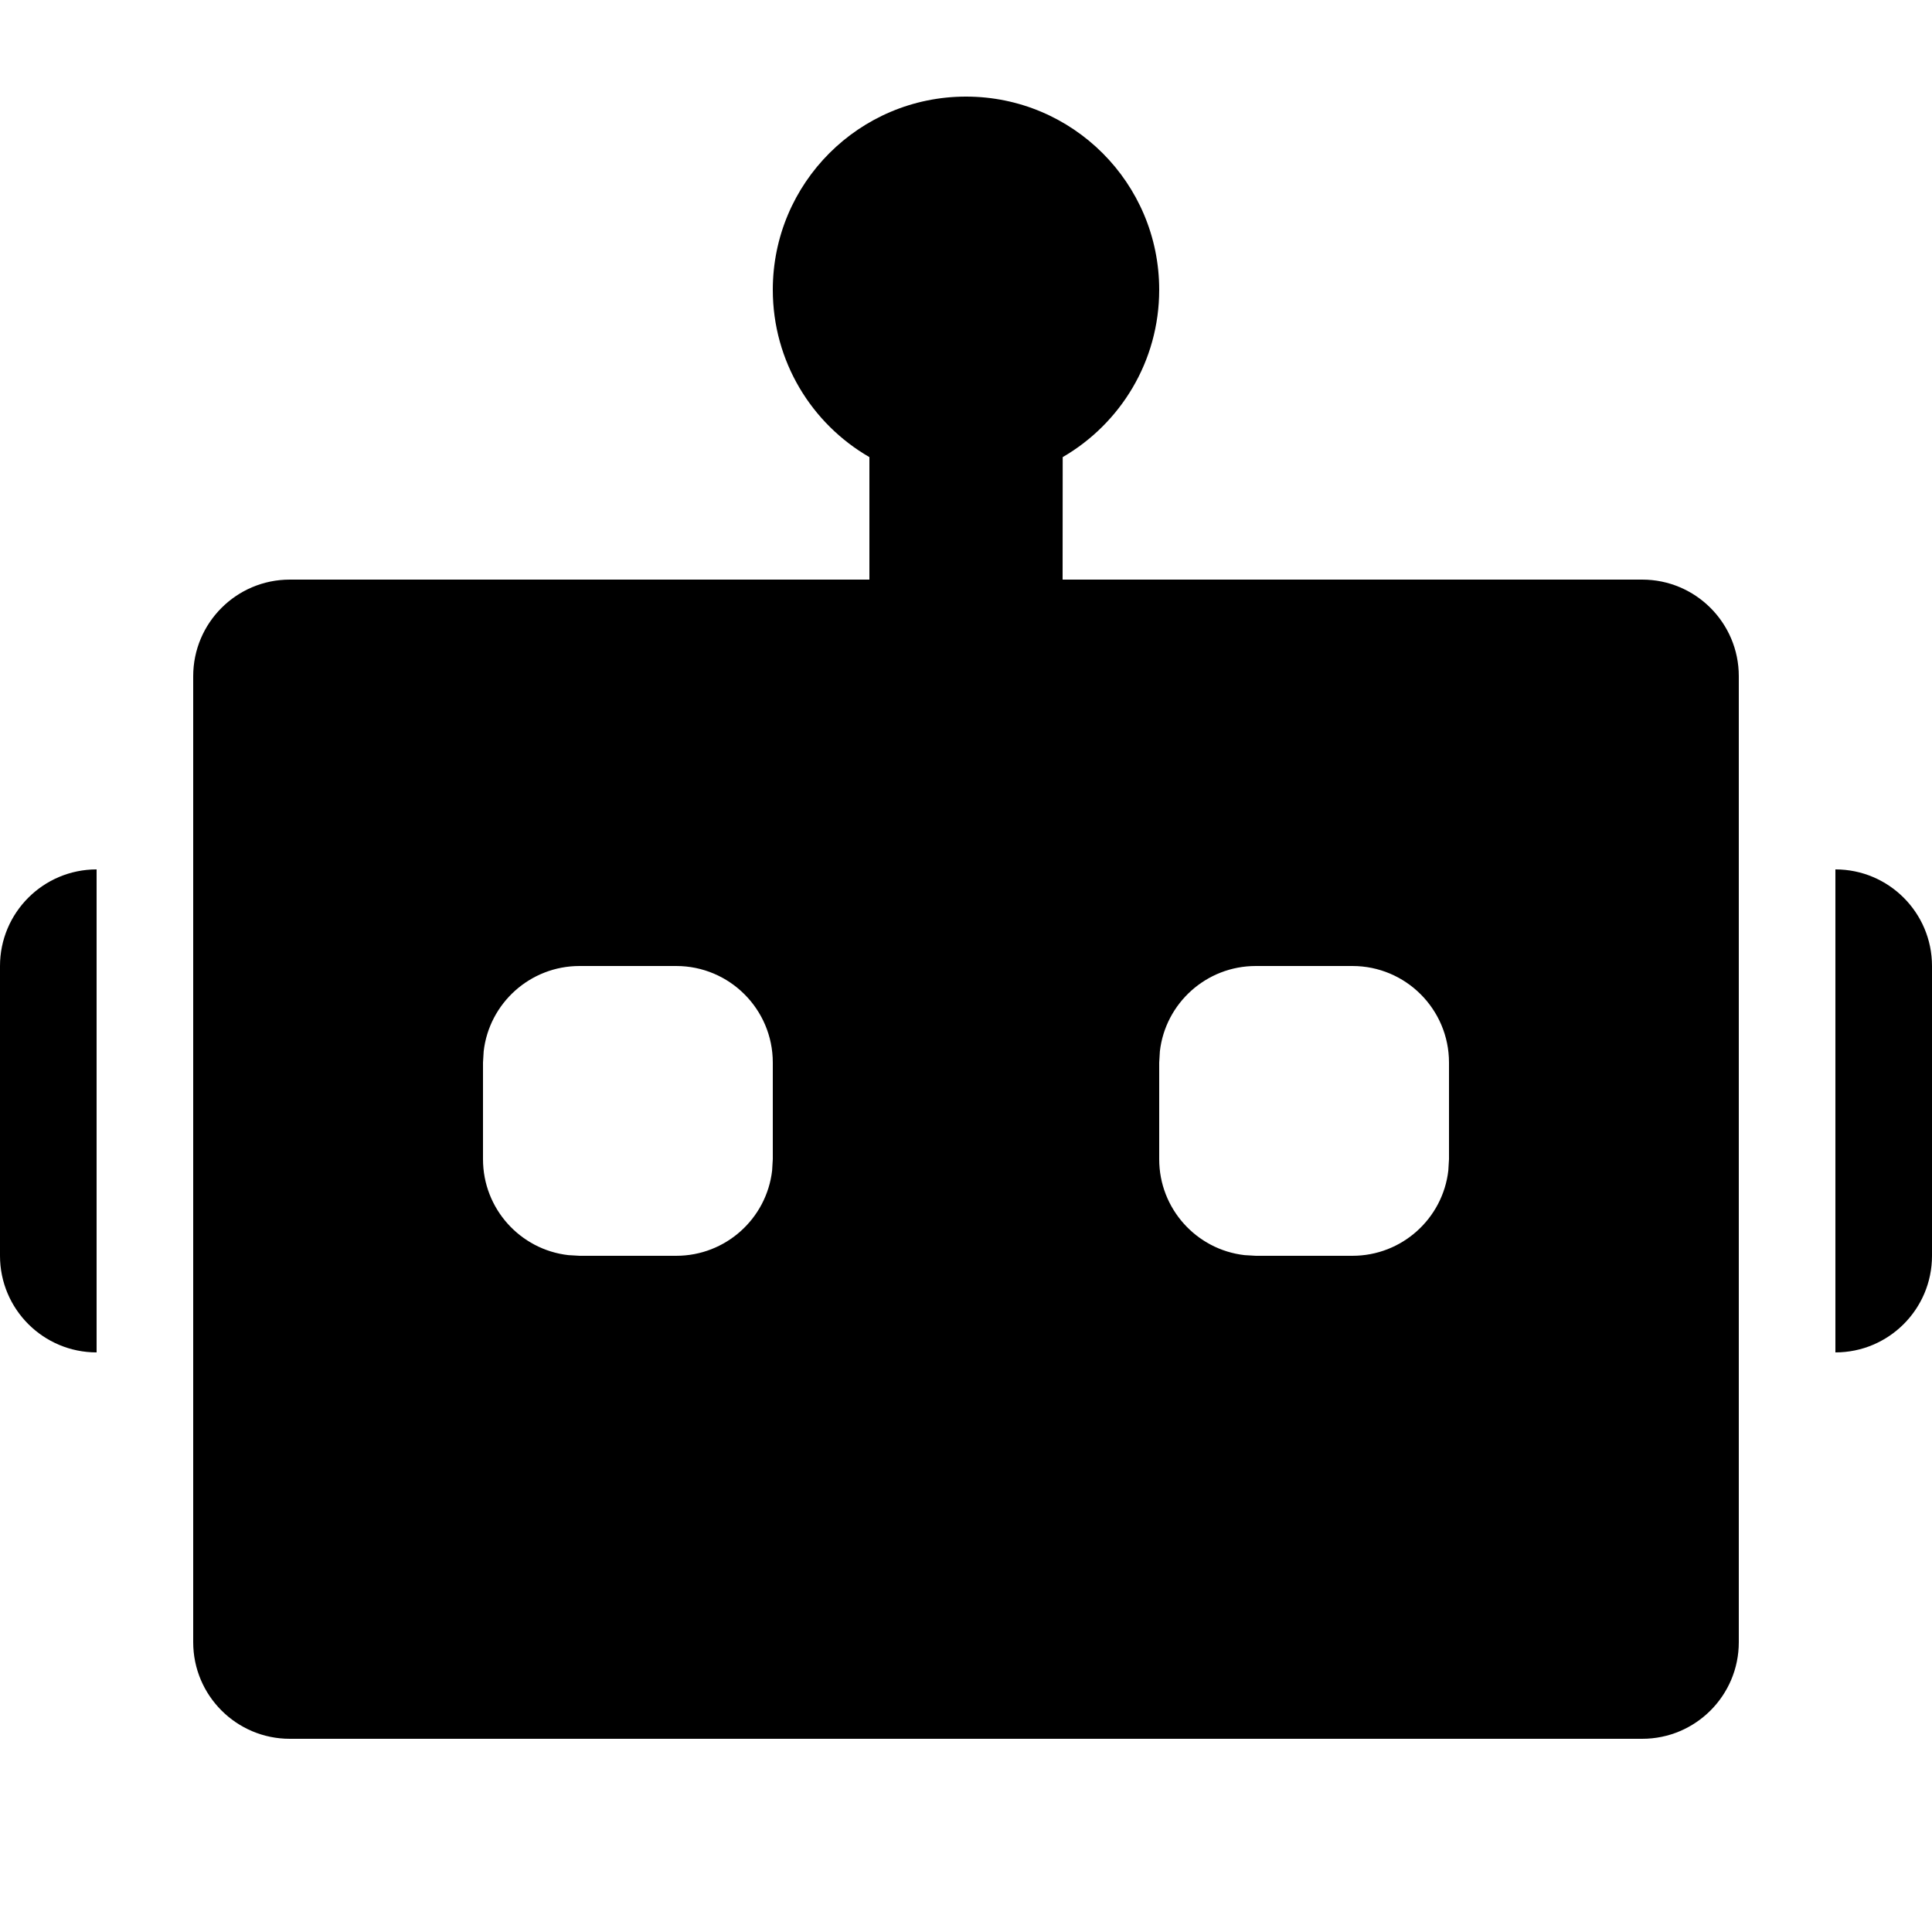 <svg class="icon" width="16px" height="16px" viewBox="0 0 20 20" version="1.1" xmlns="http://www.w3.org/2000/svg">
    <g id="icon/机器人" stroke="none" stroke-width="1" fill-rule="evenodd">
        <path d="M10,1 C11.105,1 12,1.895 12,3 C12,3.74 11.598,4.386 11.001,4.732 L11,6 L17,6 C17.552,6 18,6.448 18,7 L18,17 C18,17.552 17.552,18 17,18 L3,18 C2.448,18 2,17.552 2,17 L2,7 C2,6.448 2.448,6 3,6 L9,6 L9,4.732 C8.402,4.387 8,3.74 8,3 C8,1.895 8.895,1 10,1 Z M7,10 L6,10 C5.487,10 5.064,10.386 5.007,10.883 L5,11 L5,12 C5,12.513 5.386,12.936 5.883,12.993 L6,13 L7,13 C7.513,13 7.936,12.614 7.993,12.117 L8,12 L8,11 C8,10.448 7.552,10 7,10 Z M14,10 L13,10 C12.487,10 12.064,10.386 12.007,10.883 L12,11 L12,12 C12,12.513 12.386,12.936 12.883,12.993 L13,13 L14,13 C14.513,13 14.936,12.614 14.993,12.117 L15,12 L15,11 C15,10.448 14.552,10 14,10 Z"></path>
        <path d="M1,9 L1,9 L1,9 L1,14 C0.448,14 6.76353751e-17,13.552 0,13 L0,10 C-6.76353751e-17,9.448 0.448,9 1,9 Z"></path>
        <path d="M19,9 C19.552,9 20,9.448 20,10 L20,13 C20,13.552 19.552,14 19,14 L19,14 L19,14 L19,9 Z"></path>
    </g>
</svg>